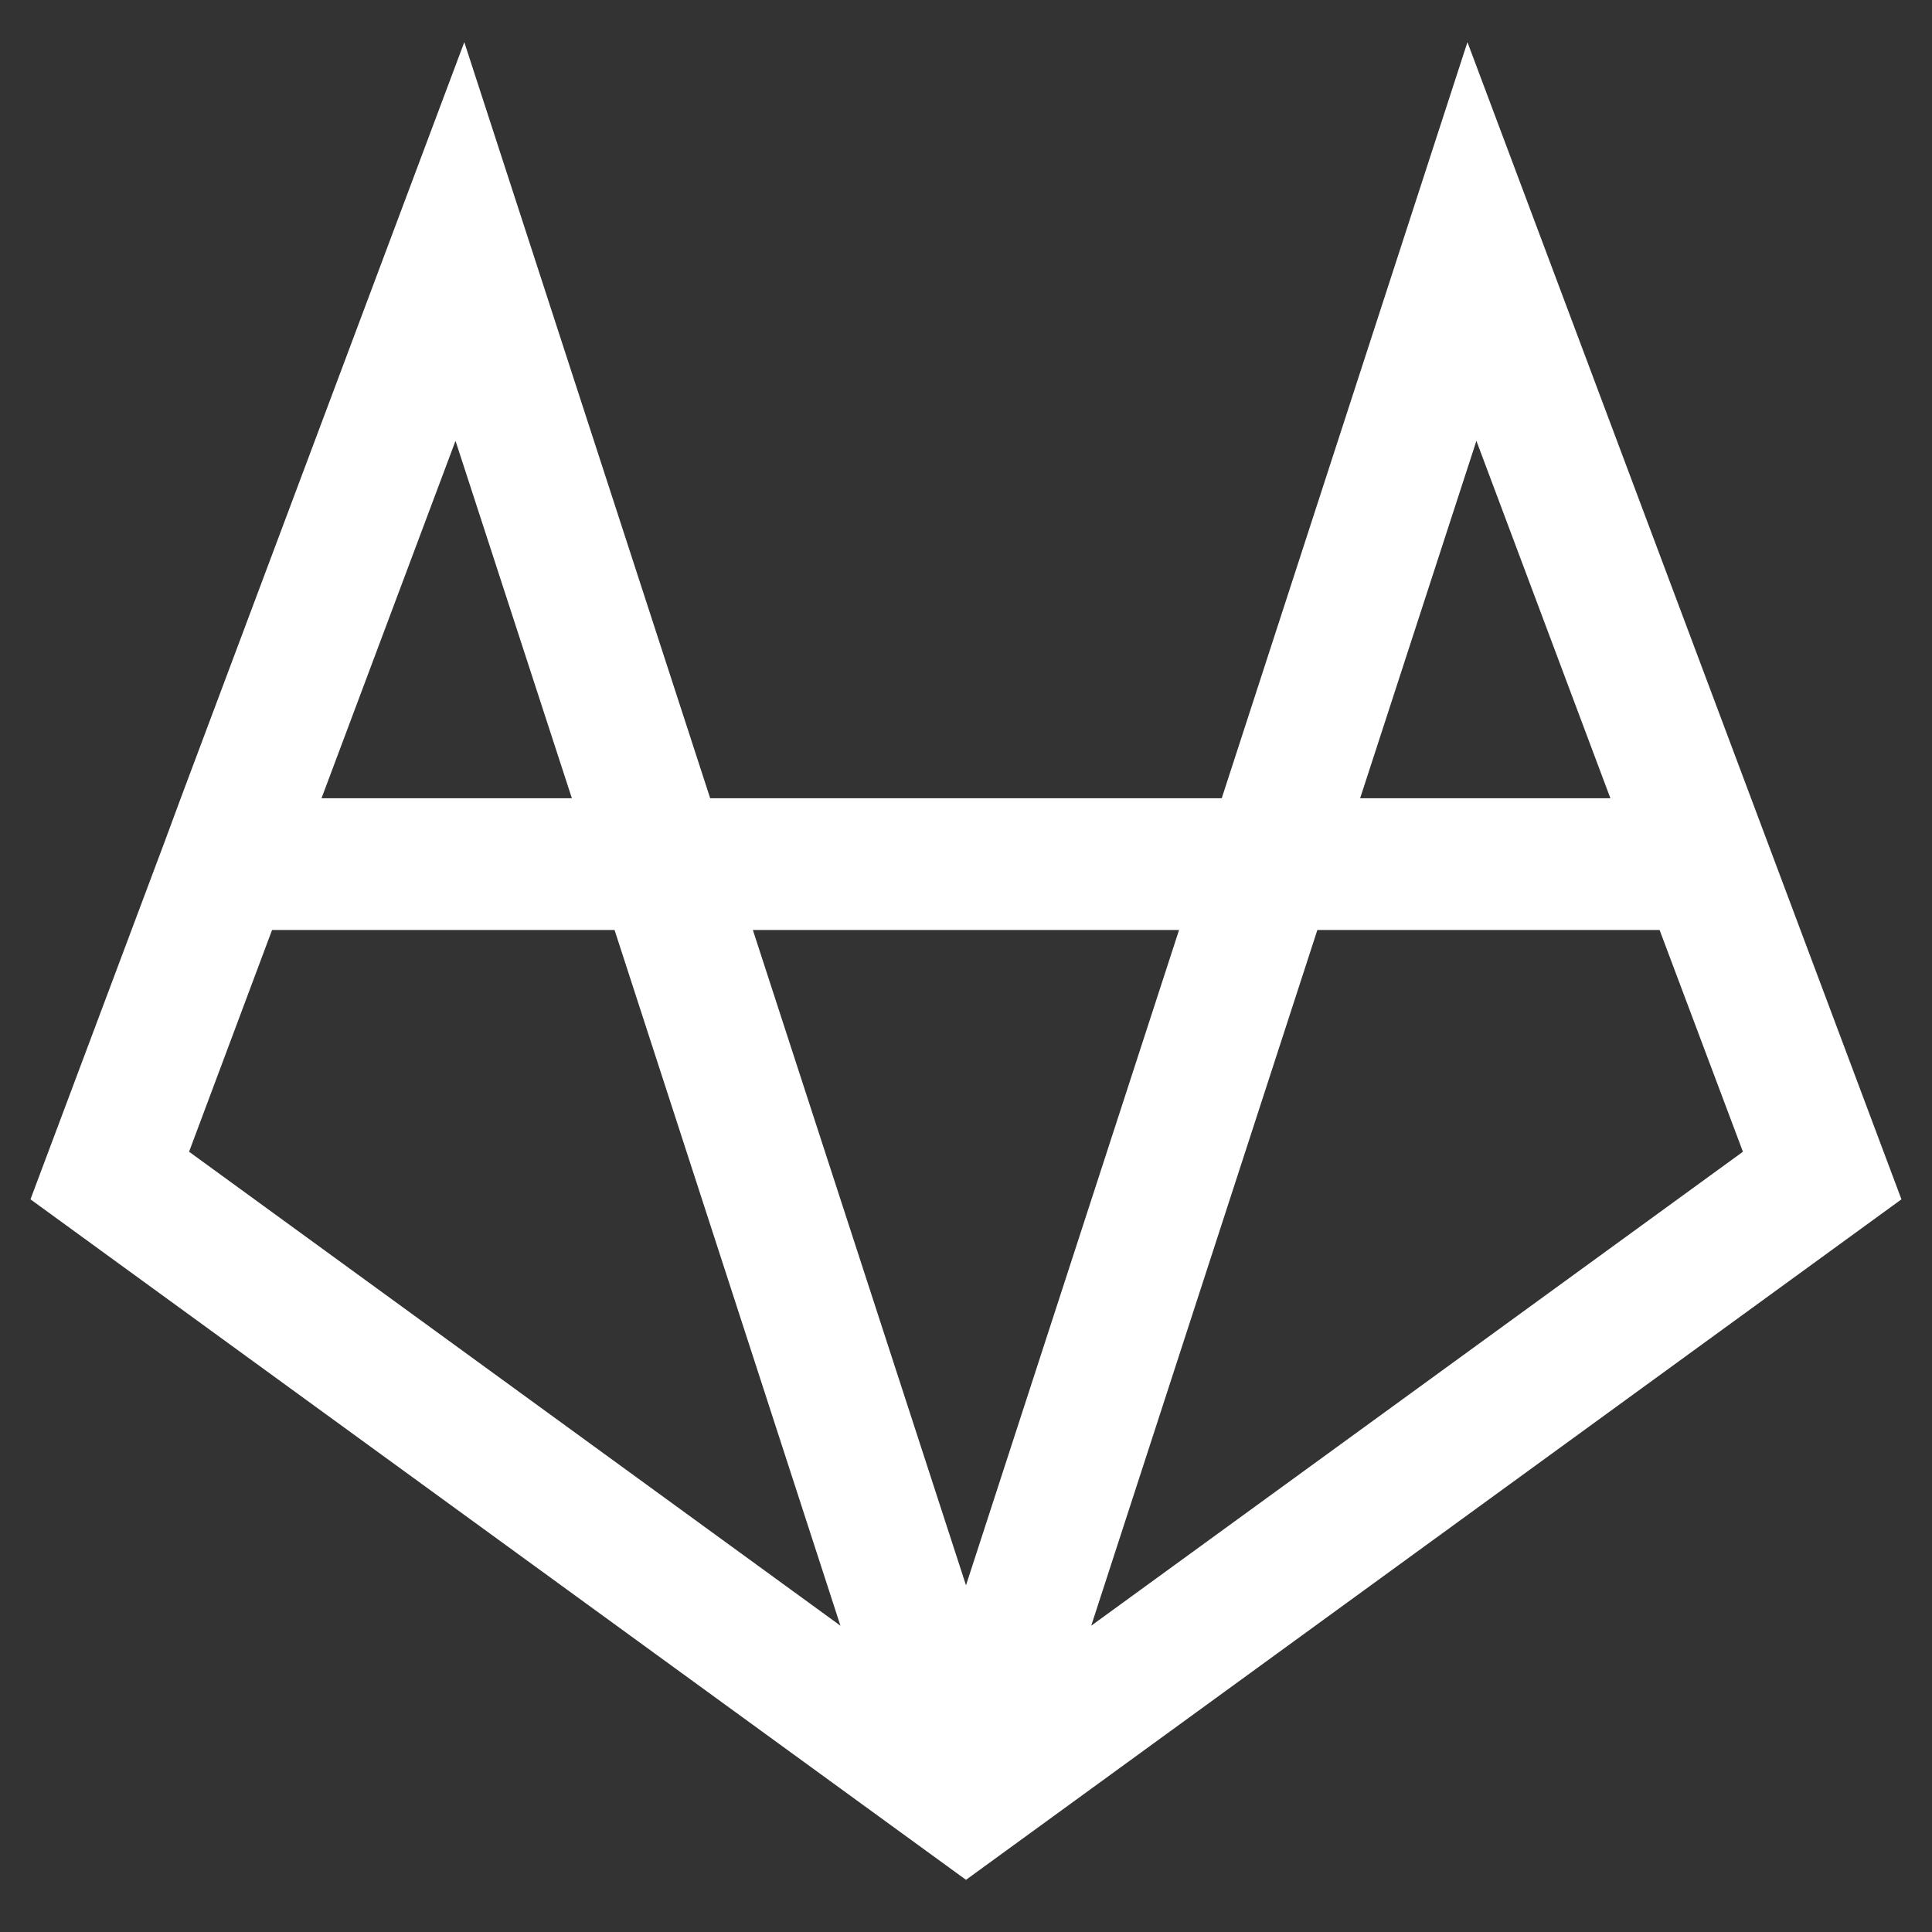 <svg width="22" height="22" viewBox="0 0 22 22" fill="none" xmlns="http://www.w3.org/2000/svg">
<rect x="0" y="0" width="22" height="22" fill="#333333" stroke="none"/>
<path d="M5.287 0.48L2.058 9.09L1.877 9.579L0.347 13.657L11 21.406L21.652 13.657L20.123 9.579L16.71 0.48L13.912 9.09H8.087L5.287 0.48ZM5.187 5.02L6.512 9.09H3.661L5.187 5.02ZM16.812 5.02L18.338 9.09H15.488L16.812 5.02ZM3.098 10.59H6.998L9.57 18.512L2.153 13.115L3.098 10.59ZM8.573 10.59H13.426L11 18.052L8.573 10.59ZM15.001 10.59H18.898L19.847 13.115L12.426 18.512L15.001 10.59Z" fill="white"/>
</svg>
